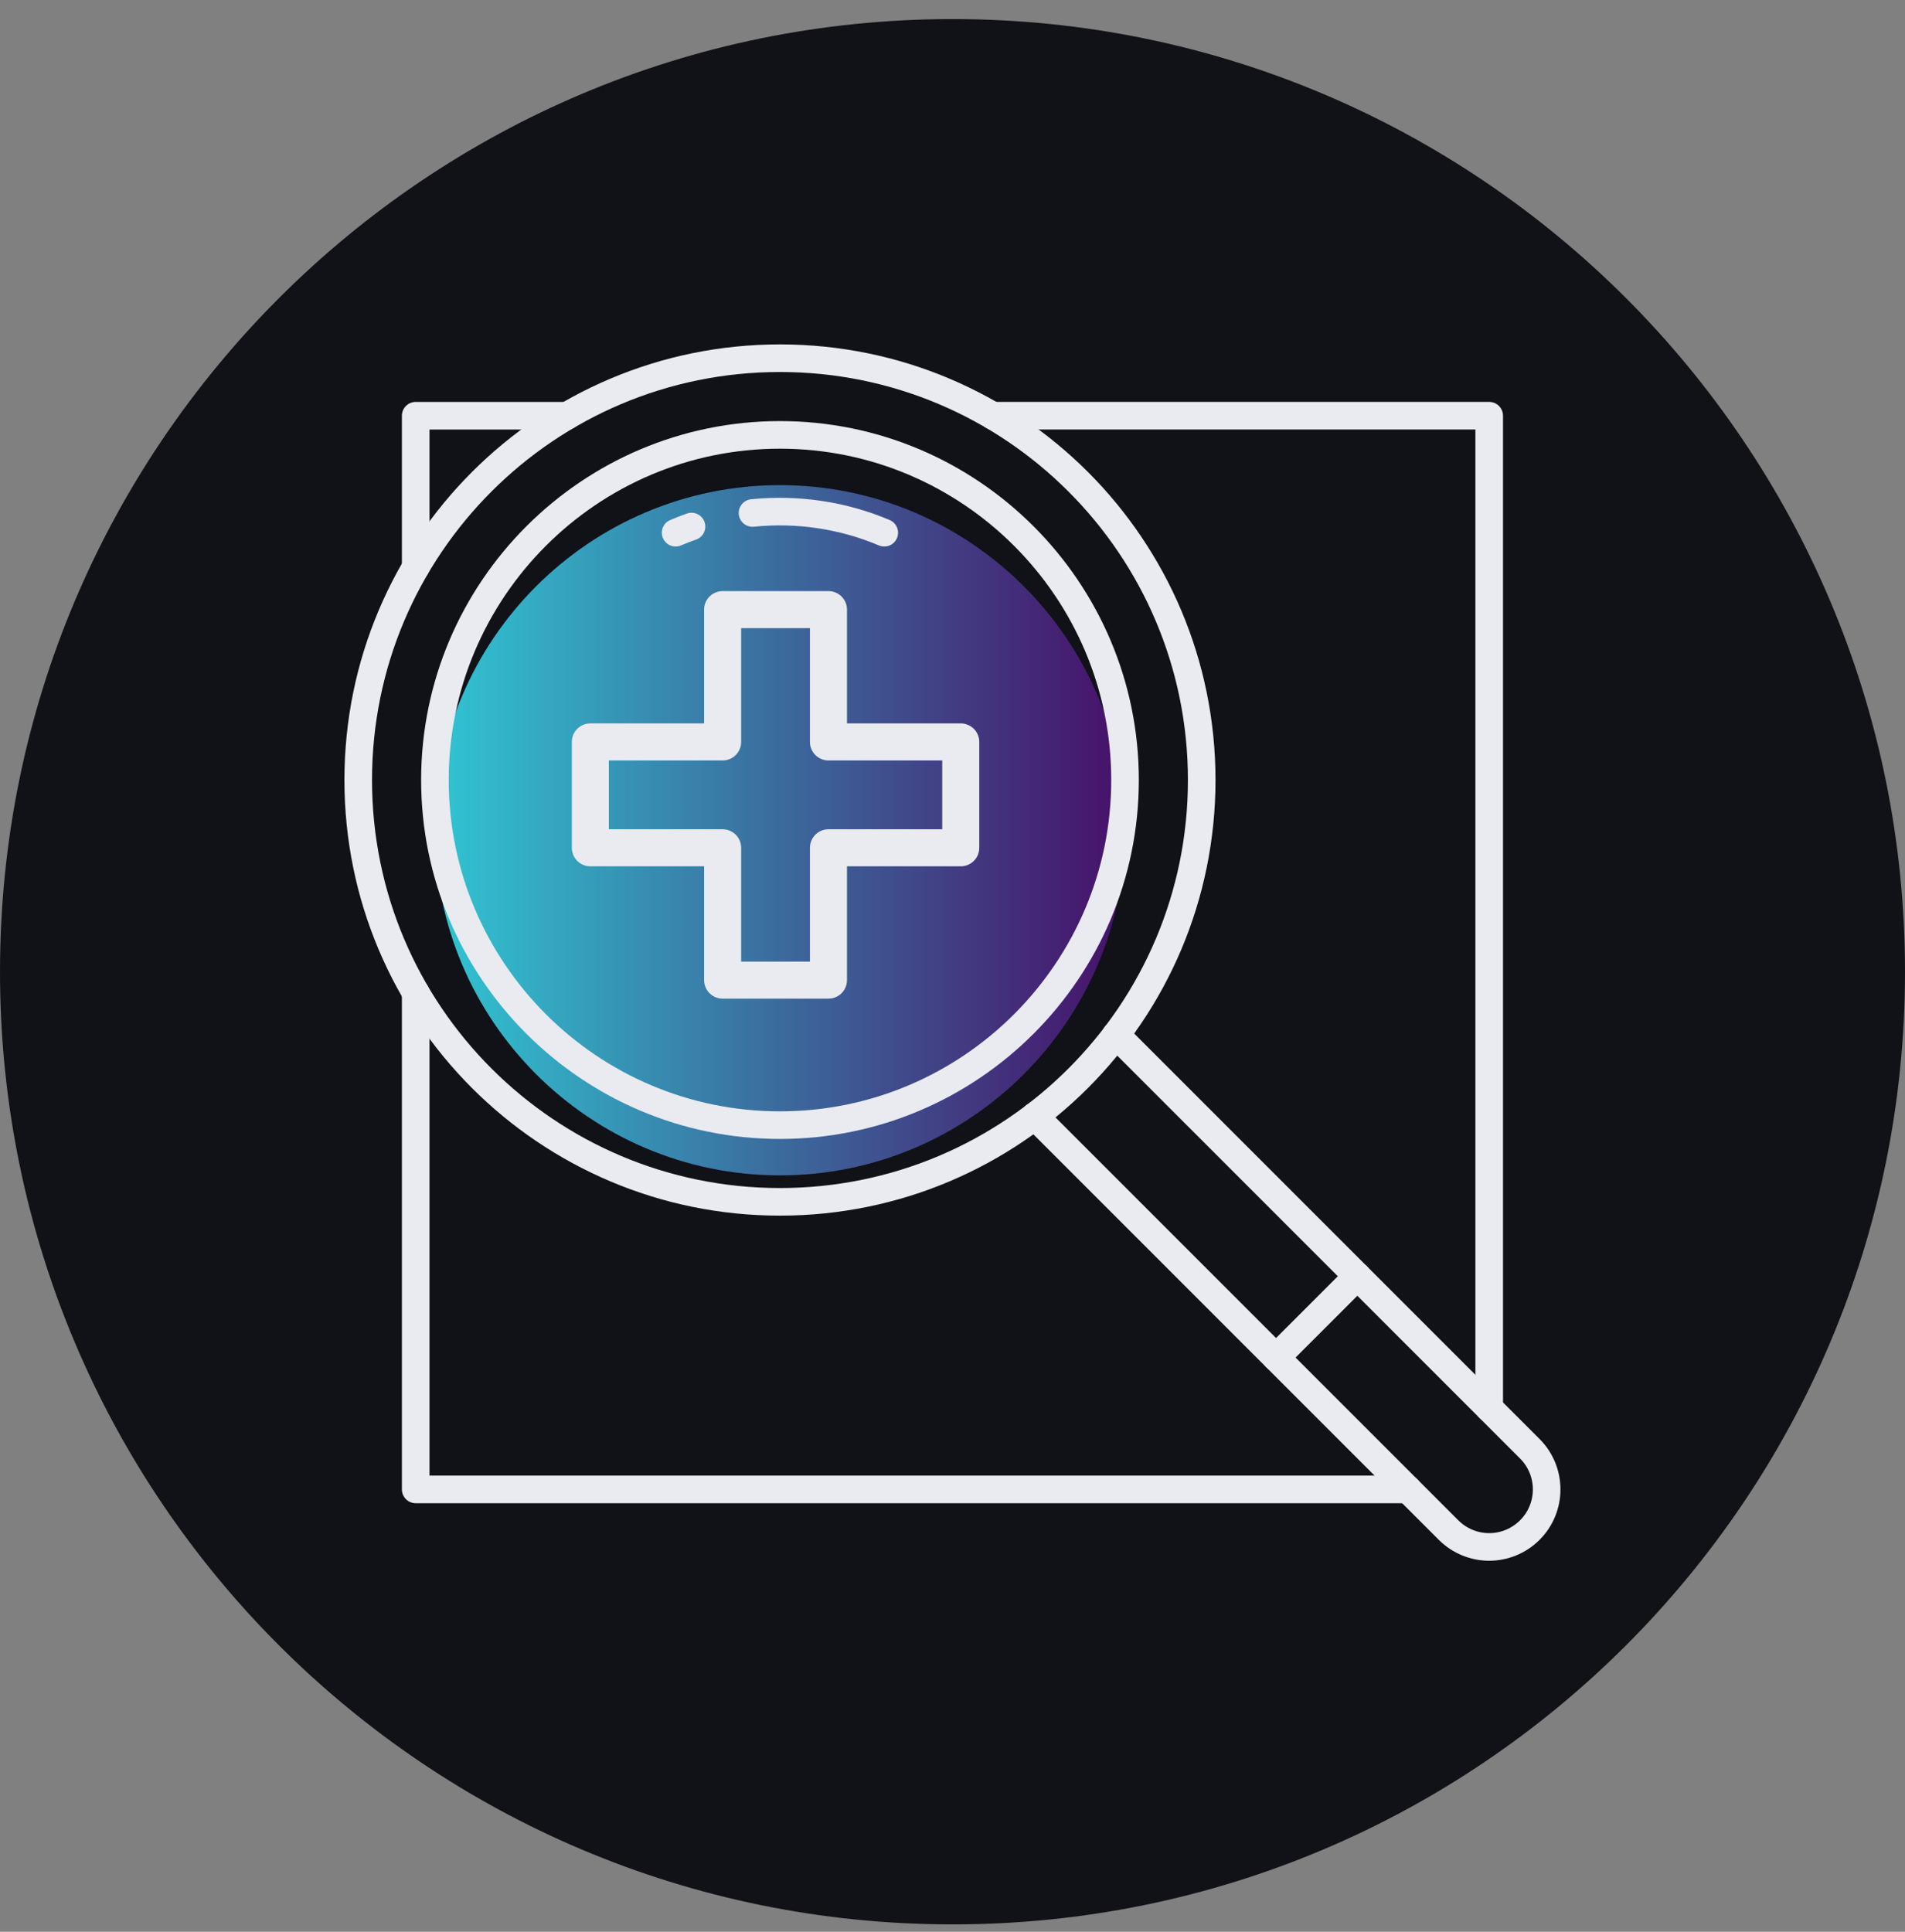 <svg width="72" height="73" viewBox="0 0 72 73" fill="none" xmlns="http://www.w3.org/2000/svg">
<rect x="0" y="0" width="72" height="73" fill="#808080" stroke="none"/>
<path fill-rule="evenodd" clip-rule="evenodd" d="M36 0.721C55.882 0.721 72 16.838 72 36.721C72 56.603 55.882 72.721 36 72.721C16.118 72.721 0 56.603 0 36.721C0 16.838 16.118 0.721 36 0.721Z" fill="#101217"/>
<path d="M29.479 44.416C22.288 44.416 16.438 38.565 16.438 31.374C16.438 24.183 22.288 18.333 29.479 18.333C36.67 18.333 42.521 24.183 42.521 31.374C42.521 38.565 36.67 44.416 29.479 44.416Z" fill="url(#paint0_linear_3_40150)"/>
<path d="M36.312 28.037H31.312V23.037H27.312V28.037H22.312V32.037H27.312V37.037H31.312V32.037H36.312V28.037Z" stroke="#E9EBF1" stroke-width="1.4" stroke-linecap="round" stroke-linejoin="round"/>
<path d="M45.419 29.476C45.419 38.279 38.282 45.416 29.479 45.416C20.675 45.416 13.539 38.279 13.539 29.476C13.539 20.673 20.675 13.536 29.479 13.536C38.282 13.536 45.419 20.673 45.419 29.476Z" stroke="#E9EBF1" stroke-width="1.043" stroke-linecap="round" stroke-linejoin="round"/>
<path d="M29.479 42.518C22.288 42.518 16.438 36.667 16.438 29.476C16.438 22.285 22.288 16.434 29.479 16.434C36.67 16.434 42.521 22.285 42.521 29.476C42.521 36.667 36.67 42.518 29.479 42.518Z" stroke="#E9EBF1" stroke-width="1.043" stroke-linecap="round" stroke-linejoin="round"/>
<path d="M28.441 19.385C30.131 19.213 31.857 19.468 33.421 20.131" stroke="#E9EBF1" stroke-width="1.043" stroke-linecap="round" stroke-linejoin="round"/>
<path d="M25.535 20.131C25.733 20.047 25.933 19.969 26.136 19.898" stroke="#E9EBF1" stroke-width="1.043" stroke-linecap="round" stroke-linejoin="round"/>
<path d="M42.178 39.105L57.82 54.747C58.668 55.595 58.668 56.972 57.82 57.819C57.4 58.24 56.842 58.457 56.284 58.457C55.727 58.457 55.169 58.24 54.748 57.819L39.105 42.176" stroke="#E9EBF1" stroke-width="1.043" stroke-linecap="round" stroke-linejoin="round"/>
<path d="M15.711 21.434V15.71H21.435" stroke="#E9EBF1" stroke-width="1.043" stroke-linecap="round" stroke-linejoin="round"/>
<path d="M15.711 37.518V56.283H53.213" stroke="#E9EBF1" stroke-width="1.043" stroke-linecap="round" stroke-linejoin="round"/>
<path d="M37.52 15.709H56.285V53.211" stroke="#E9EBF1" stroke-width="1.043" stroke-linecap="round" stroke-linejoin="round"/>
<path d="M51.302 48.227L48.23 51.299" stroke="#E9EBF1" stroke-width="1.043" stroke-linecap="round" stroke-linejoin="round"/>
<defs>
<linearGradient id="paint0_linear_3_40150" x1="16.438" y1="31.374" x2="42.521" y2="31.374" gradientUnits="userSpaceOnUse">
<stop stop-color="#30C5D2"/>
<stop offset="1" stop-color="#471069"/>
</linearGradient>
</defs>
</svg>
